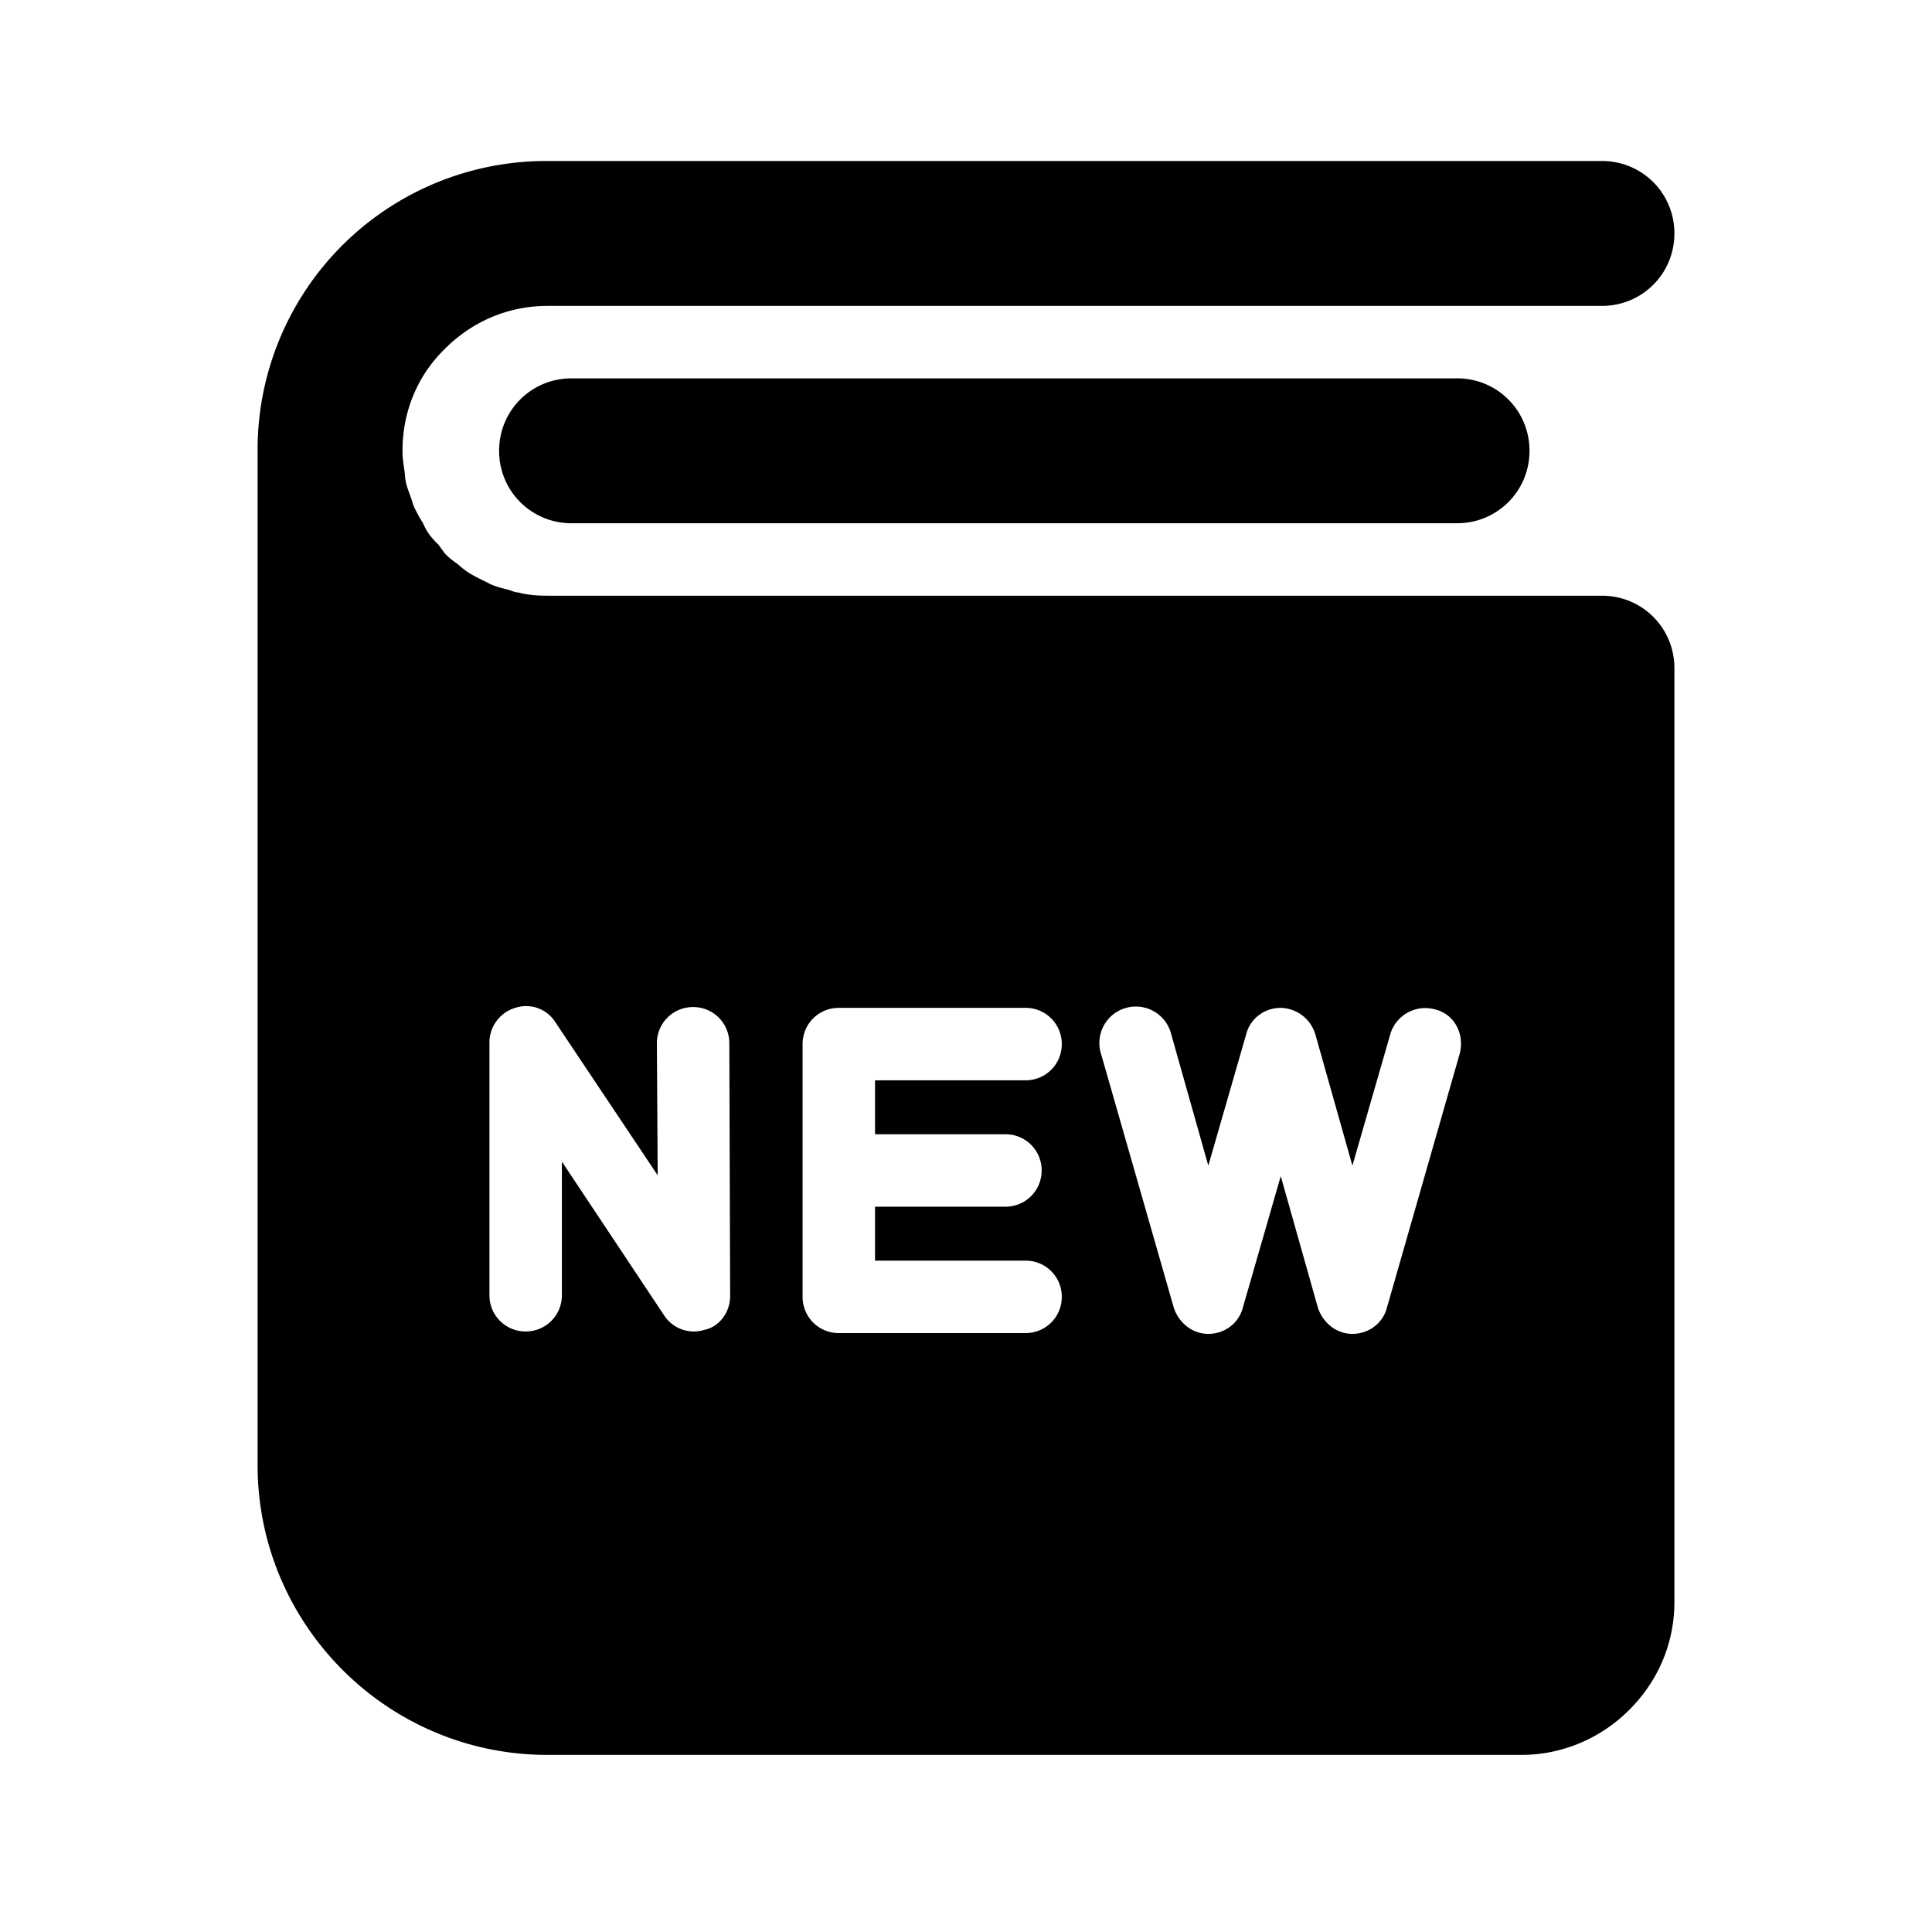 <svg xmlns="http://www.w3.org/2000/svg" width="24" height="24" viewBox="0 0 24 24" fill="currentColor"><path d="M18.1 6.5h-11c-.5 0-.9-.4-.9-.9s.4-.9.9-.9h11c.5 0 .9.4.9.9s-.4.9-.9.9m2.7 1.8v11.6c0 .51-.2.98-.56 1.34s-.84.56-1.34.56H6.8c-1.99 0-3.6-1.62-3.6-3.6V5.6A3.585 3.585 0 0 1 6.8 2h13.1c.5 0 .9.4.9.9s-.4.9-.9.9H6.8c-.48 0-.93.19-1.27.53-.35.34-.53.79-.53 1.27v.01c0 .07.01.14.02.21.01.05.01.11.02.16.01.06.04.13.06.19.02.05.03.1.05.14.03.06.06.12.1.18.02.04.04.09.07.13.04.06.08.1.13.15.02.03.05.07.08.11.05.05.1.09.16.13.03.03.07.06.11.09.06.04.12.07.18.1l.12.06c.07.03.15.05.23.07.03.01.07.03.11.03.11.03.23.04.36.04h13.1c.5 0 .9.4.9.9M9.07 16.1l-.01-3.14c0-.25-.2-.45-.45-.45s-.45.2-.45.45l.01 1.64-1.27-1.9a.43.43 0 0 0-.5-.18.45.45 0 0 0-.32.43v3.14c0 .25.2.45.45.45s.45-.2.45-.45v-1.66l1.27 1.91a.44.44 0 0 0 .5.18c.19-.04.32-.22.32-.42m1.8-2.01v-.67h1.87c.25 0 .45-.2.45-.45s-.2-.45-.45-.45h-2.32c-.25 0-.45.2-.45.45v3.14c0 .25.2.45.45.45h2.32c.25 0 .45-.2.45-.45s-.2-.45-.45-.45h-1.87v-.67h1.62c.25 0 .45-.2.45-.45s-.2-.45-.45-.45zm6.96-1.55a.453.453 0 0 0-.56.31l-.47 1.63-.46-1.63a.46.46 0 0 0-.43-.33c-.2 0-.38.13-.43.33l-.47 1.63-.46-1.63a.453.453 0 1 0-.87.25l.9 3.14c.06.19.23.33.43.33s.38-.13.43-.33l.47-1.63.46 1.63c.06.19.23.33.43.33s.38-.13.43-.33l.9-3.14c.07-.25-.06-.5-.3-.56"/></svg>